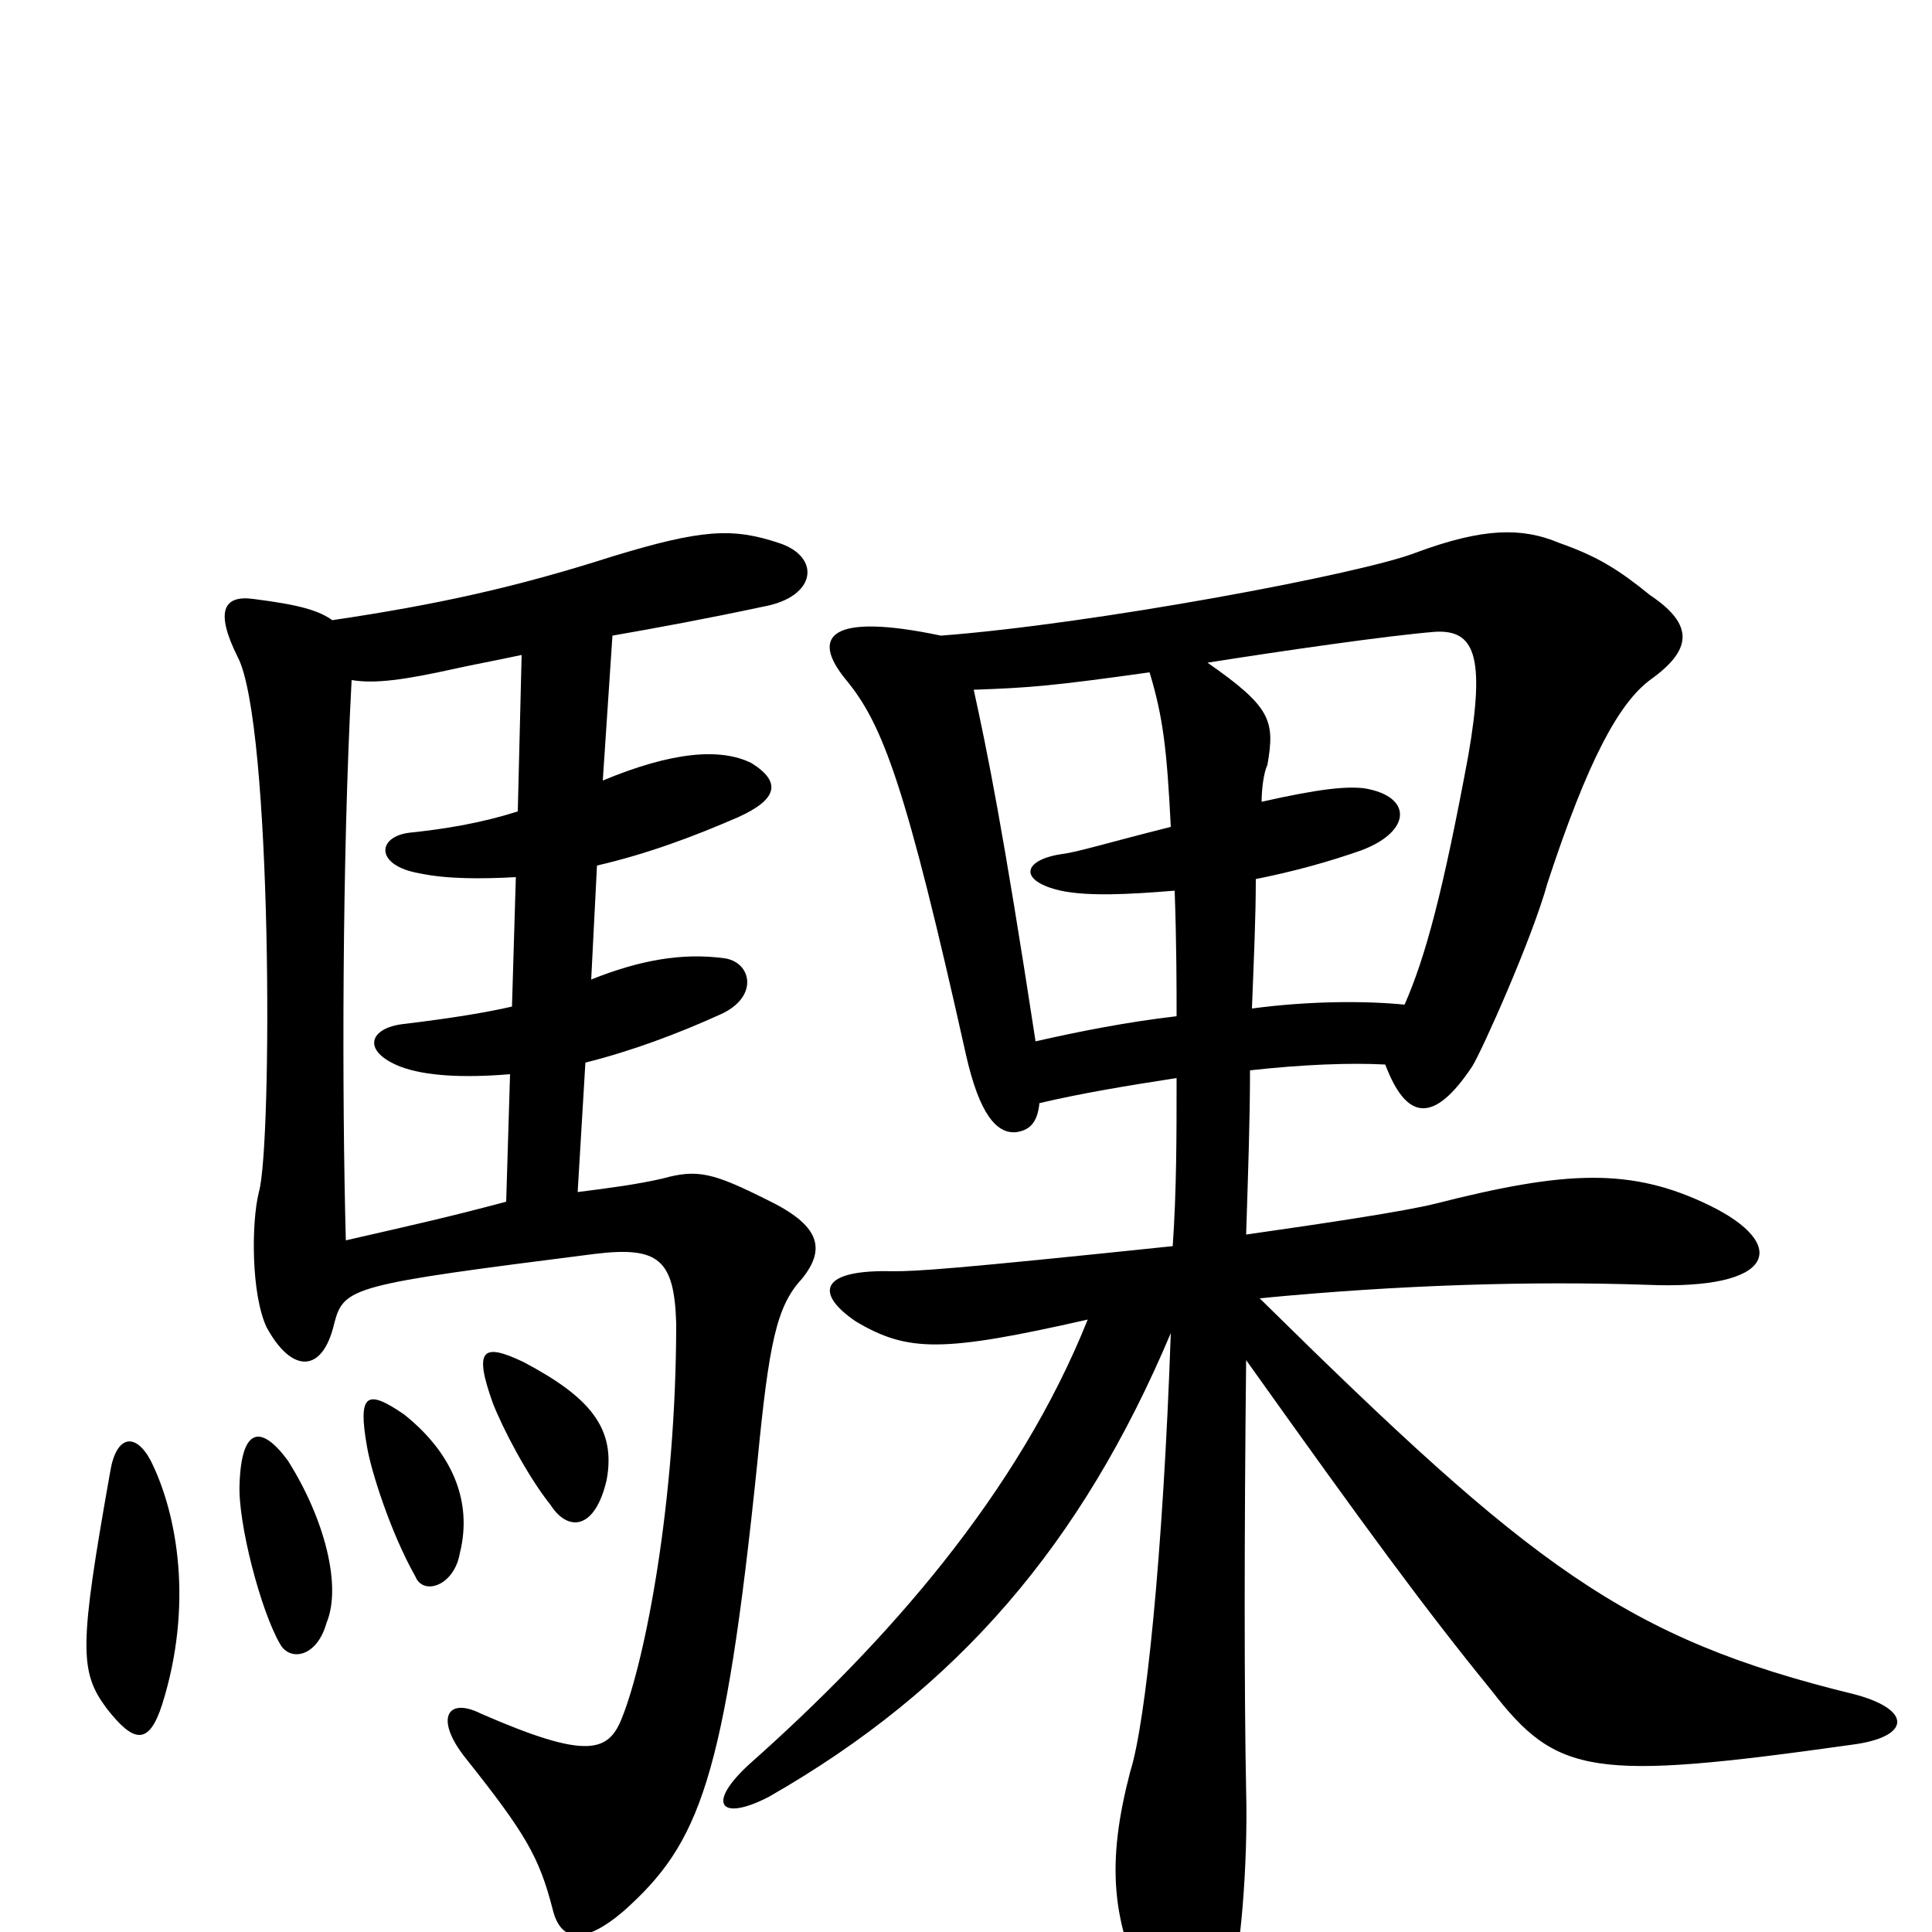 <svg xmlns="http://www.w3.org/2000/svg" viewBox="0 -1000 1000 1000">
	<path fill="#000000" d="M84 -118C100 -169 92 -216 78 -244C70 -259 60 -257 57 -238C41 -148 41 -135 55 -116C69 -98 77 -96 84 -118ZM169 -160C177 -179 168 -214 149 -244C135 -263 125 -261 124 -232C123 -212 135 -166 145 -149C150 -140 164 -142 169 -160ZM238 -196C245 -224 233 -249 209 -268C190 -281 185 -279 190 -251C192 -239 202 -207 215 -184C219 -174 235 -179 238 -196ZM314 -234C319 -261 305 -277 271 -295C250 -305 245 -302 255 -274C260 -261 273 -236 285 -221C294 -207 308 -208 314 -234ZM270 -661L268 -580C249 -574 231 -571 212 -569C195 -567 194 -552 217 -548C231 -545 249 -545 267 -546L265 -479C252 -476 234 -473 209 -470C191 -468 187 -456 207 -448C220 -443 240 -442 264 -444L262 -378C232 -370 214 -366 179 -358C177 -432 177 -555 182 -648C194 -646 209 -648 236 -654C245 -656 256 -658 270 -661ZM172 -679C165 -684 155 -687 131 -690C116 -692 111 -684 123 -660C141 -626 141 -407 134 -383C130 -367 130 -330 138 -313C151 -289 167 -289 173 -315C178 -334 182 -335 308 -351C341 -355 349 -348 350 -315C350 -223 334 -141 322 -111C315 -93 304 -89 249 -113C231 -122 225 -110 241 -90C272 -51 279 -39 286 -12C290 5 302 7 323 -11C362 -46 375 -78 392 -243C398 -305 402 -324 415 -338C428 -354 424 -366 397 -379C369 -393 361 -395 343 -390C330 -387 315 -385 299 -383L303 -450C327 -456 351 -465 373 -475C393 -484 389 -502 375 -504C353 -507 331 -503 306 -493L309 -552C335 -558 359 -567 382 -577C402 -586 405 -595 389 -605C373 -613 348 -611 312 -596L317 -671C340 -675 367 -680 395 -686C423 -691 425 -712 403 -719C379 -727 363 -726 317 -712C267 -696 226 -687 172 -679ZM595 -652C602 -629 604 -612 606 -572C574 -564 558 -559 550 -558C529 -555 527 -544 549 -539C563 -536 584 -537 608 -539C609 -511 609 -488 609 -474C583 -471 558 -466 536 -461C519 -572 511 -611 504 -643C533 -644 545 -645 595 -652ZM727 -480C707 -482 678 -482 648 -478C649 -504 650 -525 650 -545C670 -549 688 -554 705 -560C731 -570 731 -588 706 -592C697 -593 684 -592 653 -585C653 -591 654 -600 656 -604C660 -627 658 -634 625 -657C663 -663 718 -671 743 -673C763 -674 769 -661 760 -609C747 -539 738 -505 727 -480ZM487 -671C430 -683 419 -671 438 -648C457 -625 469 -593 500 -454C507 -423 516 -413 526 -414C533 -415 537 -419 538 -429C559 -434 583 -438 609 -442C609 -412 609 -384 607 -355C492 -343 475 -342 462 -342C425 -343 421 -331 443 -316C470 -300 488 -300 563 -317C527 -227 459 -150 388 -87C365 -66 373 -57 398 -70C496 -126 560 -201 606 -310C602 -195 593 -108 585 -83C573 -37 574 -4 597 37C611 64 624 64 636 32C642 15 646 -35 645 -73C644 -121 644 -207 645 -296C707 -209 737 -168 772 -125C806 -81 824 -78 959 -97C989 -101 990 -115 960 -123C841 -152 793 -189 652 -328C724 -335 793 -337 852 -335C920 -332 926 -356 885 -376C844 -396 810 -394 743 -377C727 -373 687 -367 645 -361C646 -393 647 -420 647 -446C674 -449 699 -450 717 -449C728 -420 742 -418 762 -448C767 -456 793 -514 801 -543C822 -607 838 -636 854 -648C875 -663 878 -676 854 -692C838 -705 827 -712 807 -719C788 -727 768 -727 733 -714C705 -703 566 -677 487 -671Z"/>
</svg>